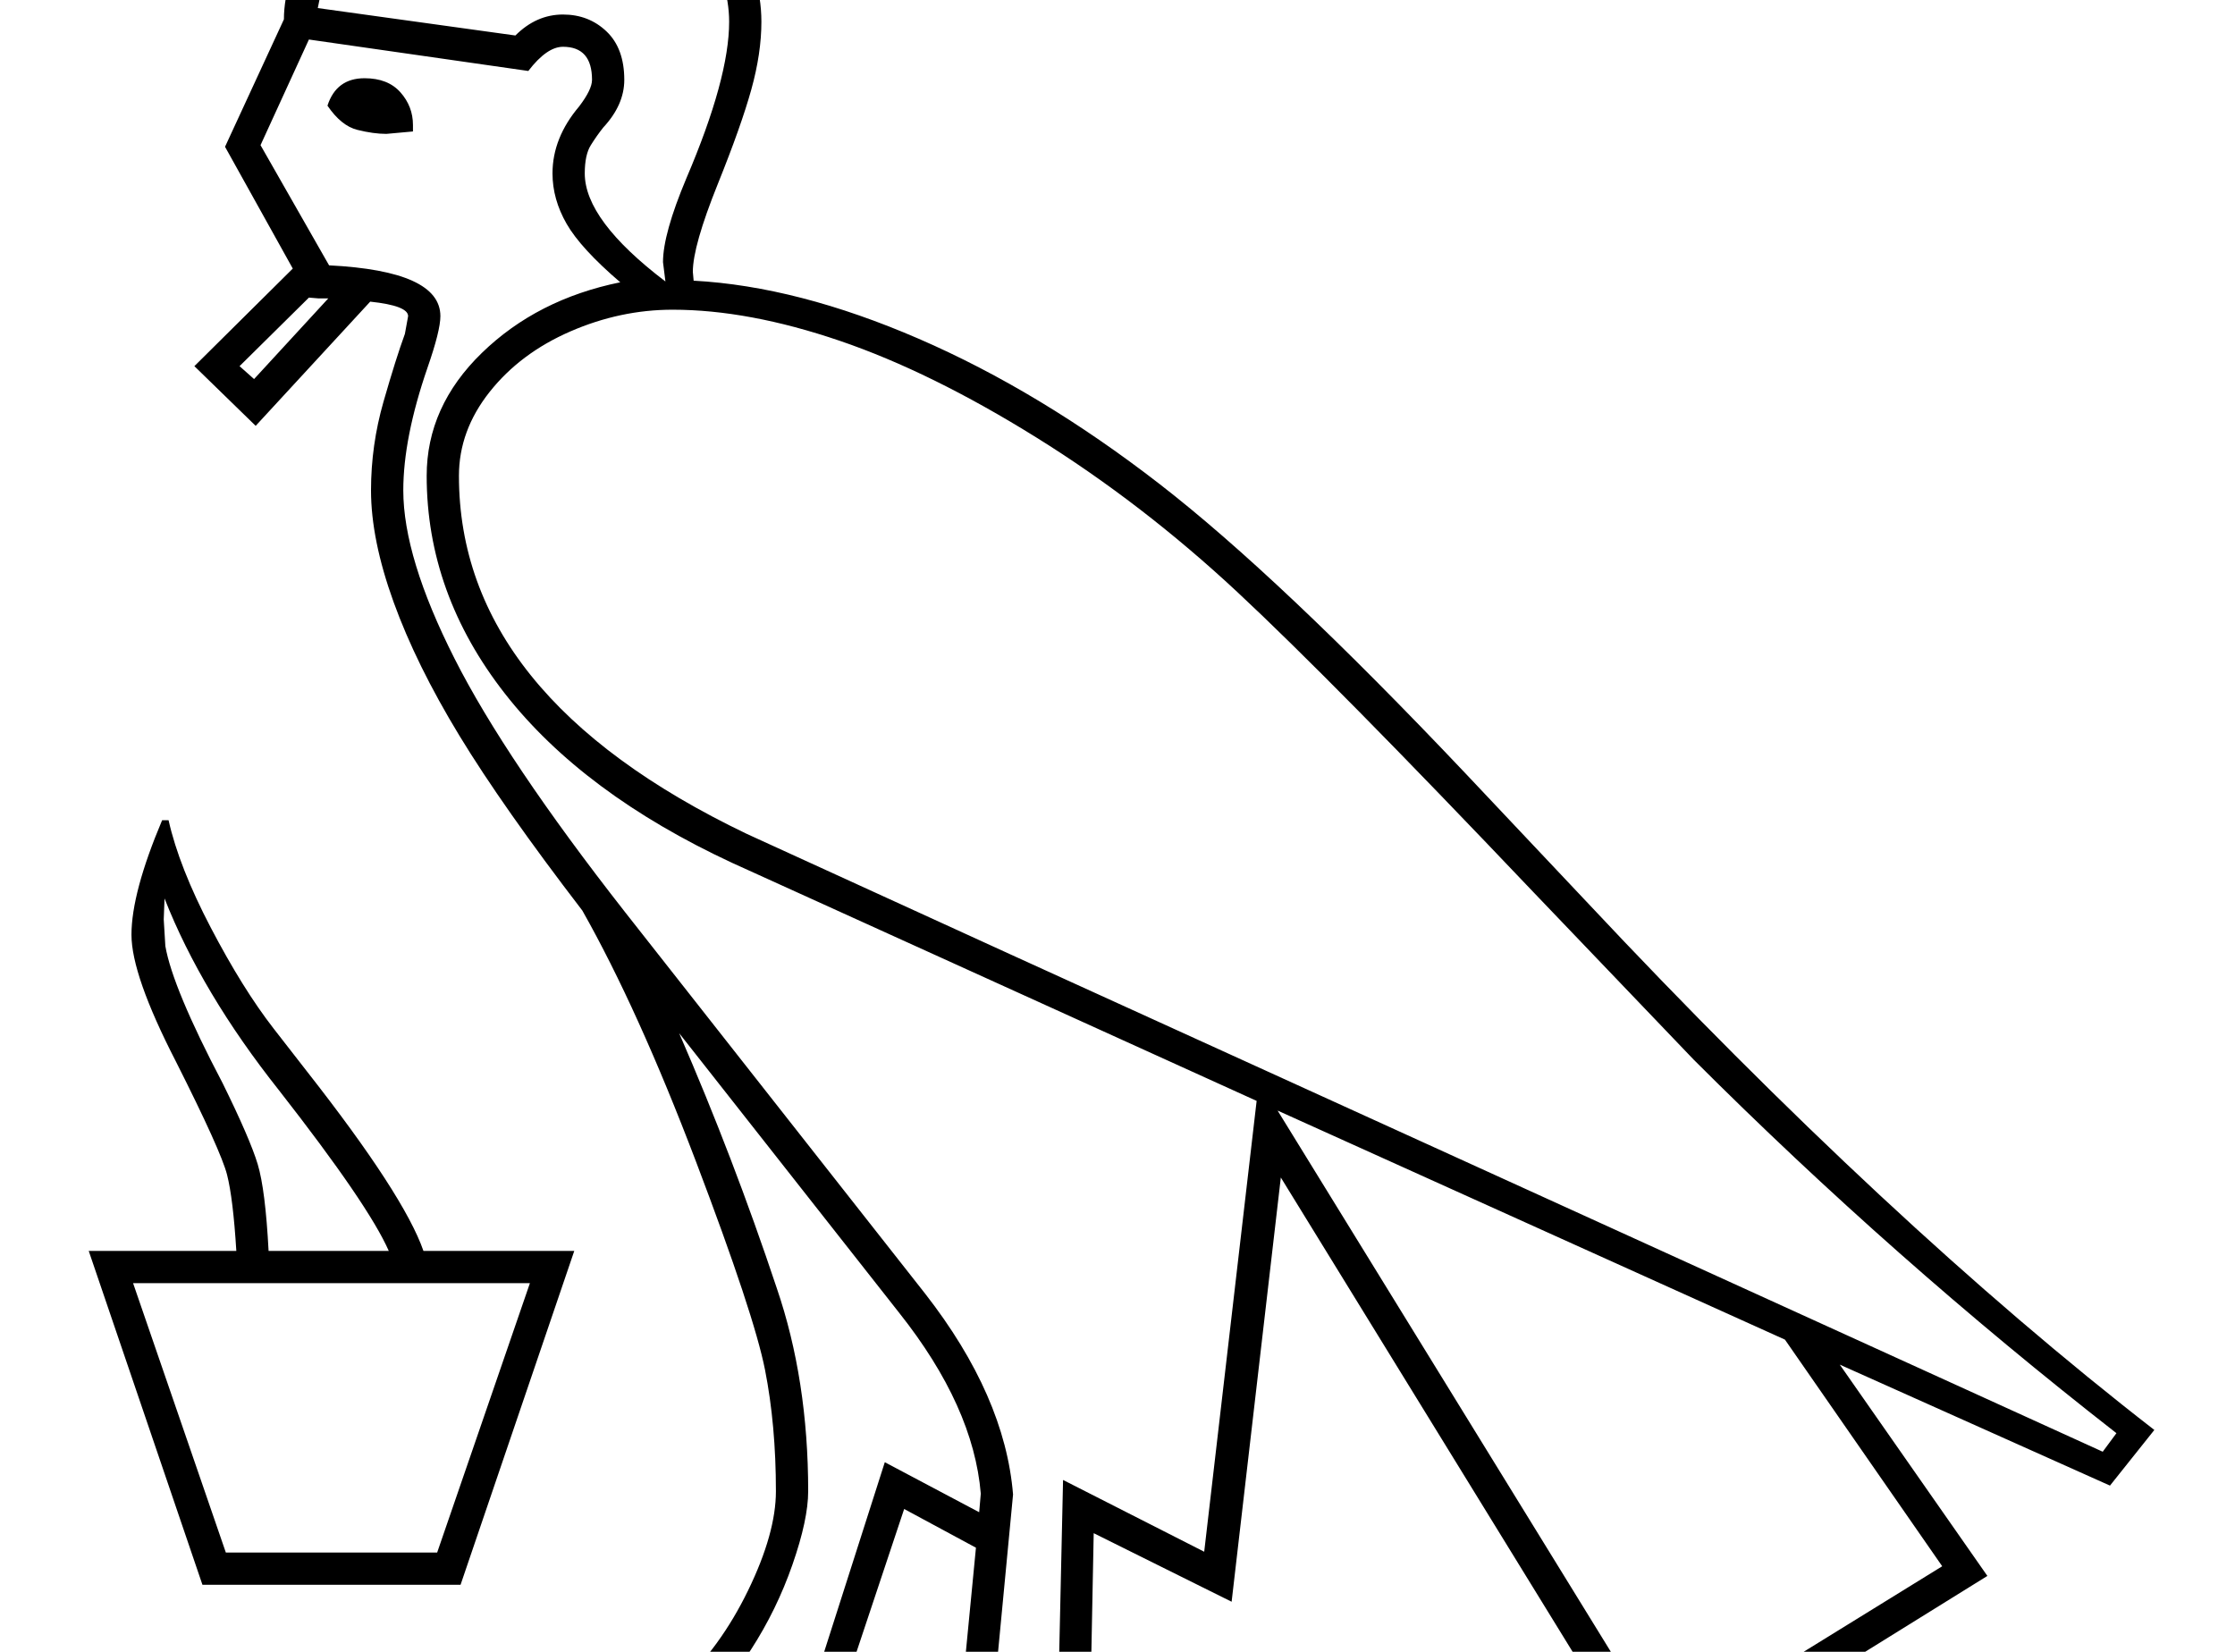 <?xml version="1.0" standalone="no"?>
<!DOCTYPE svg PUBLIC "-//W3C//DTD SVG 1.1//EN" "http://www.w3.org/Graphics/SVG/1.1/DTD/svg11.dtd" >
<svg xmlns="http://www.w3.org/2000/svg" xmlns:xlink="http://www.w3.org/1999/xlink" version="1.1" viewBox="-10 0 2771 2048">
  <g transform="scale(1, -1)" transform-origin="center">
   <path fill="currentColor"
d="M1342 -257h197q70 0 98 -44l56 -80l-41 -27l-23 36h-742l-26 -36l-38 27l6 9h-362l-26 -36l-38 27l57 80q27 44 97 44l274 14q52 48 86.5 119t34.5 123q0 82 -13.5 150.5t-85.5 258t-141 311.5q-99 129 -152.5 217t-81.5 165.5t-28 138.5q0 56 15.5 110t26.5 84l4 22
q0 13 -47 18l-142 -154l-76 74l122 121l-84 151l73 158q0 50 37.5 117.5t107.5 103t164 35.5q79 0 142.5 -37t102 -99t38.5 -123q0 -39 -12.5 -84t-41.5 -117q-31 -77 -31 -109l1 -11q129 -7 279 -72t298.5 -180t379.5 -359l150 -159q375 -400 704 -655l-55 -69l-335 150
l183 -262l-414 -257l-462 751l-61 -526l-171 85zM824 1464q-65 0 -127 -27t-100 -75t-38 -104q0 -273 357 -444l326 -149l1355 -617l17 23q-277 216 -524 463l-199 208q-249 262 -367 372t-249 191.5t-244 120t-207 38.5zM1308 13l175 -89l65 559l-650 295q-185 86 -282 210
t-97 270q0 86 68.5 152.5t171.5 87.5q-49 42 -66.5 72.5t-17.5 62.5q0 44 33 83q16 21 16 33q0 41 -36 41q-20 0 -43 -30l-272 39l-60 -131l85 -149q138 -7 138 -63q0 -18 -16 -64q-30 -87 -30 -152q0 -83 63.5 -208.5t211.5 -314.5l372 -473q99 -127 109 -249l-24 -252
l-29 -35h-248l-32 -45h690l-32 45h-235l-34 35zM1574 471l479 -778l345 213l-195 281zM651 2040q-106 0 -177.5 -52t-89.5 -150l245 -34q26 26 59 26q32 0 54 -21t22 -60q0 -31 -26 -59q-8 -10 -15.5 -22t-7.5 -35q0 -58 100 -134l-3 24q0 35 29 104q53 124 53 194
q0 50 -33 103t-87 84.5t-123 31.5zM992 -1q0 -35 -19.5 -91t-51.5 -105.5t-77 -82.5l-319 -12l-32 -45h362l23 33q26 41 74 45h41l94 294l117 -62l2 23q-9 108 -101 224l-273 347q67 -154 121 -316q39 -114 39 -252zM1033 -257h149l18 186l-89 48zM396 1717q11 34 46 34
q29 0 44.5 -17.5t15.5 -40.5v-8l-33 -3q-16 0 -36 5t-37 30zM287 1394l18 -16l92 100h-12l-12 1zM199 831q13 -58 52.5 -133.5t77.5 -124.5l42 -54q120 -153 144 -222h187l-141 -414h-320l-141 414h183q-4 65 -11.5 94.5t-63.5 140.5q-55 107 -55 157q0 52 38 142h8z
M155 257l115 -334h262l115 334h-492zM323 297h149q-25 57 -136 199q-96 121 -142 238l-1 -26l2 -33q9 -52 71 -170q34 -69 43.5 -100.5t13.5 -107.5z" />
  </g>

</svg>
